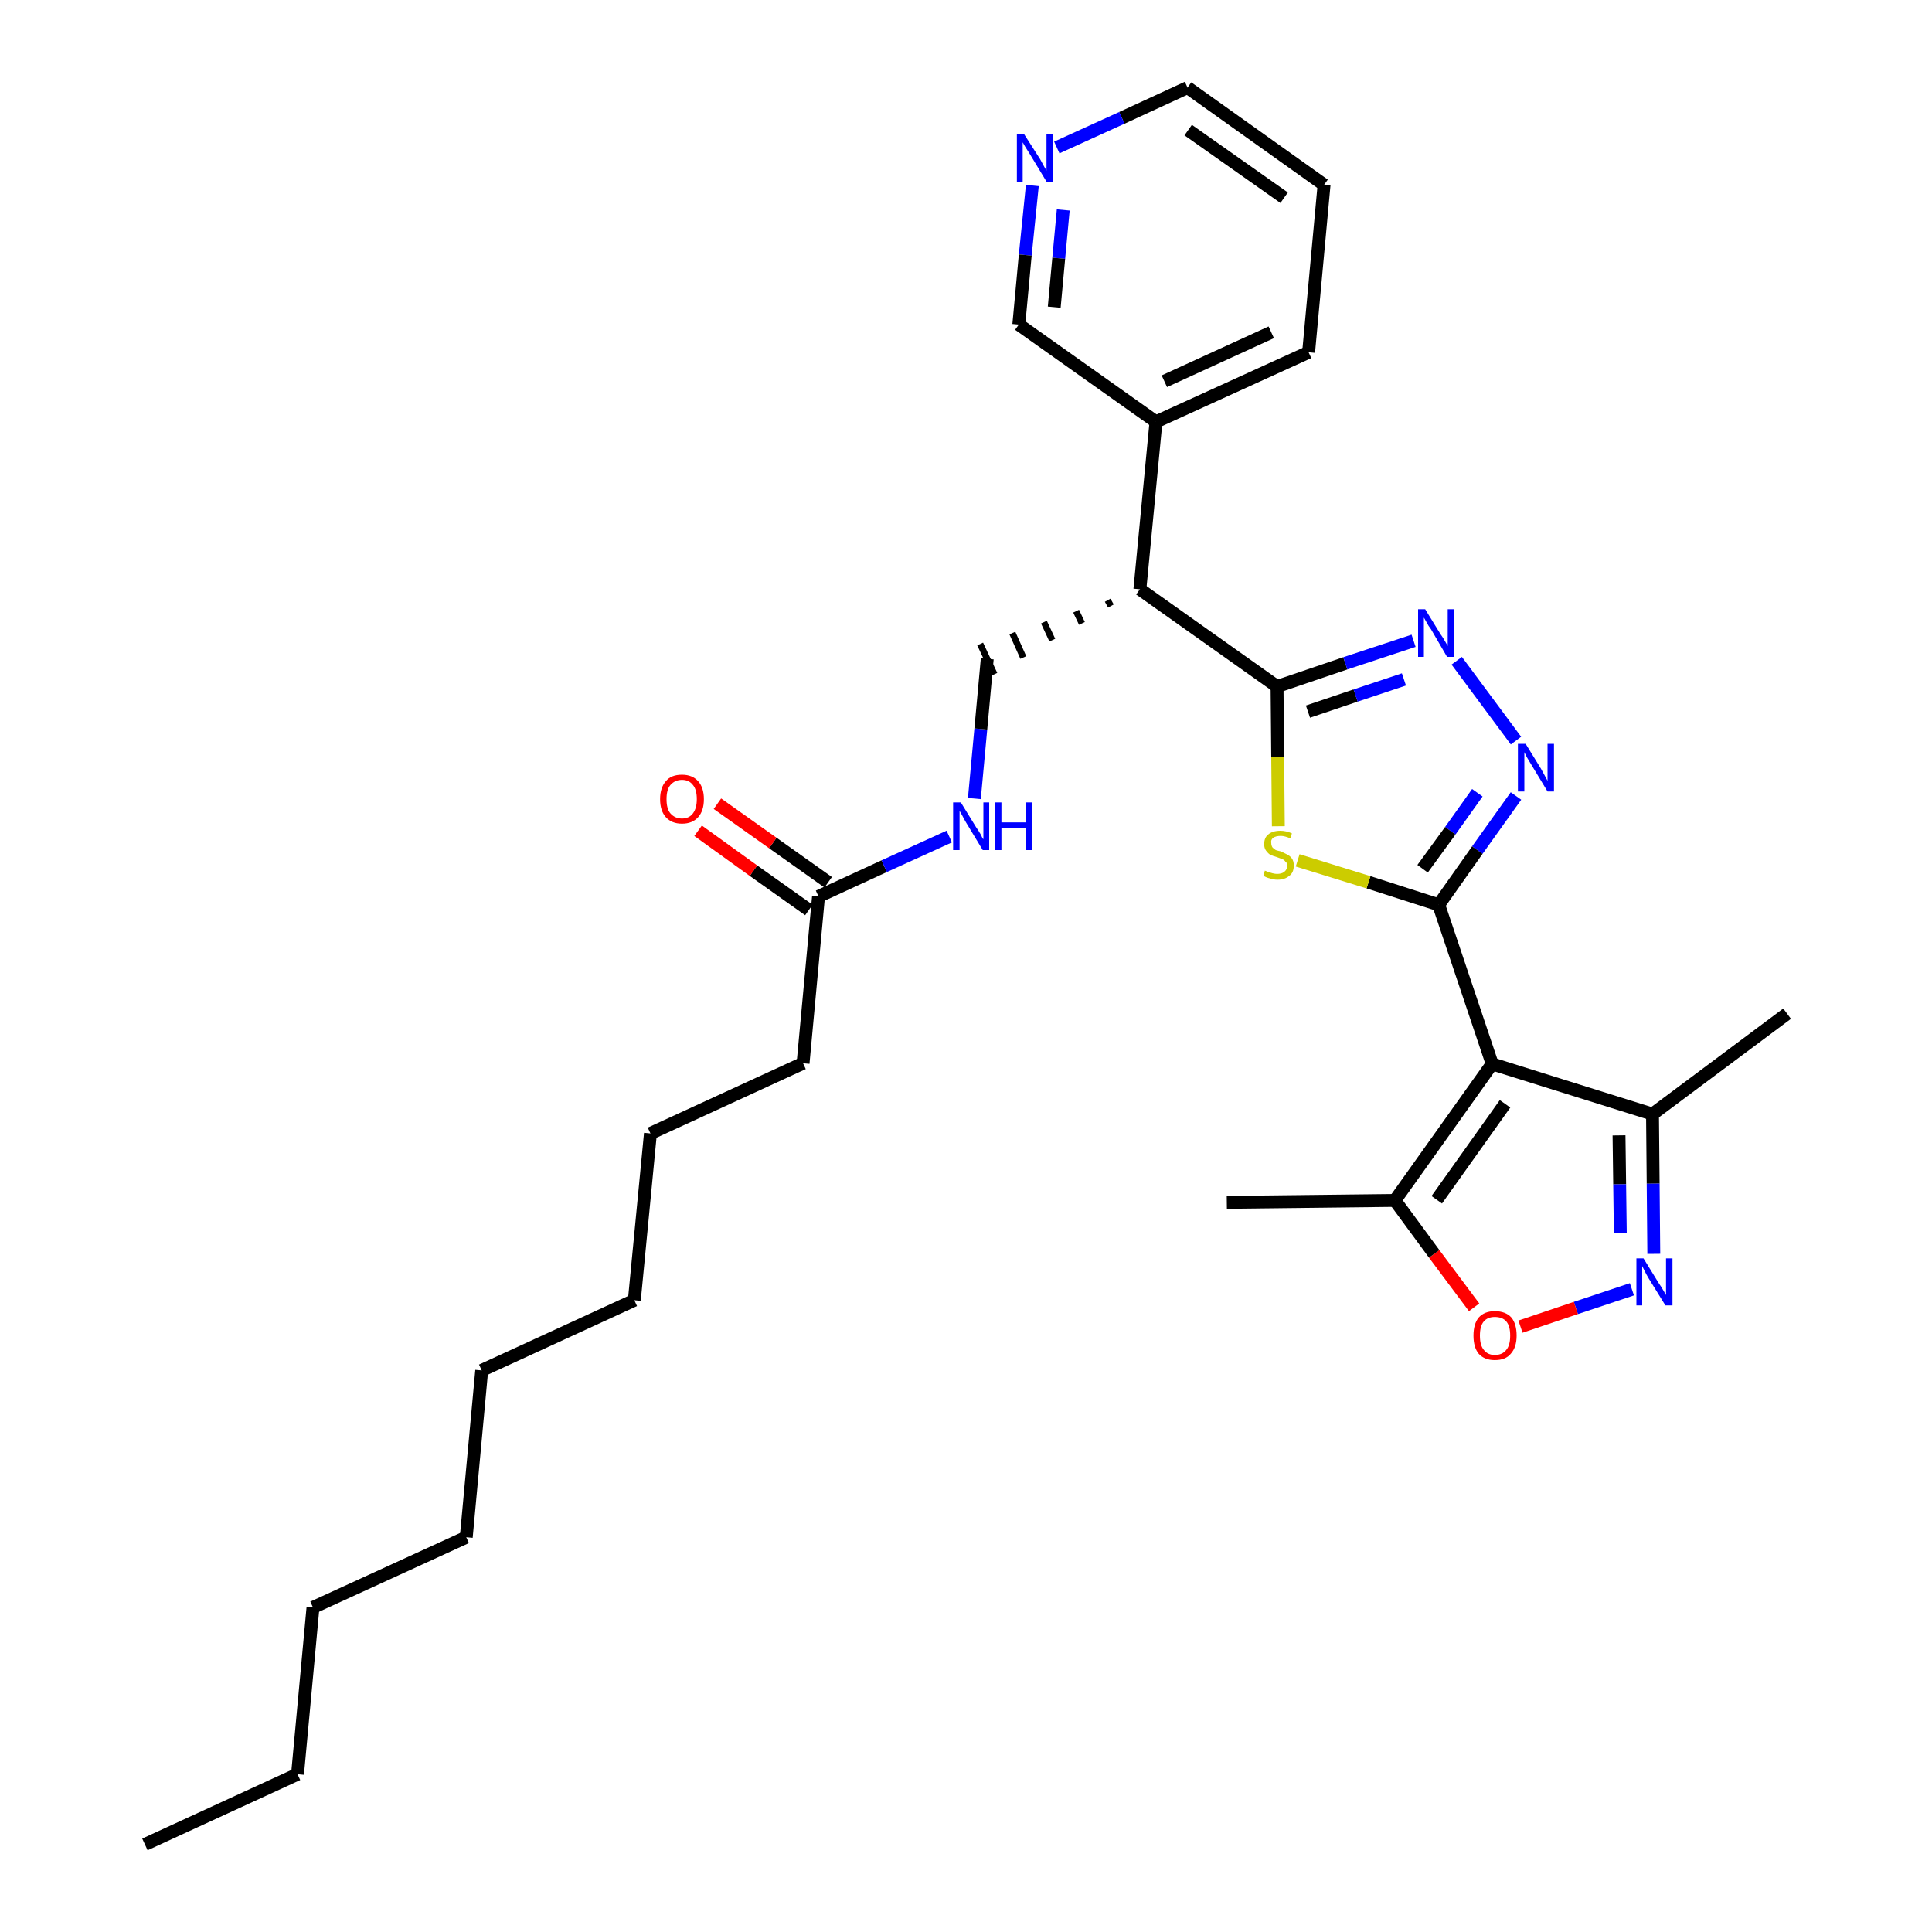 <?xml version='1.0' encoding='iso-8859-1'?>
<svg version='1.1' baseProfile='full'
              xmlns='http://www.w3.org/2000/svg'
                      xmlns:rdkit='http://www.rdkit.org/xml'
                      xmlns:xlink='http://www.w3.org/1999/xlink'
                  xml:space='preserve'
width='300px' height='300px' viewBox='0 0 300 300'>
<!-- END OF HEADER -->
<path class='bond-0 atom-0 atom-1' d='M 22.5,286.4 L 46.2,275.5' style='fill:none;fill-rule:evenodd;stroke:#000000;stroke-width:2.0px;stroke-linecap:butt;stroke-linejoin:miter;stroke-opacity:1' />
<path class='bond-1 atom-1 atom-2' d='M 46.2,275.5 L 48.6,249.6' style='fill:none;fill-rule:evenodd;stroke:#000000;stroke-width:2.0px;stroke-linecap:butt;stroke-linejoin:miter;stroke-opacity:1' />
<path class='bond-2 atom-2 atom-3' d='M 48.6,249.6 L 72.4,238.7' style='fill:none;fill-rule:evenodd;stroke:#000000;stroke-width:2.0px;stroke-linecap:butt;stroke-linejoin:miter;stroke-opacity:1' />
<path class='bond-3 atom-3 atom-4' d='M 72.4,238.7 L 74.8,212.8' style='fill:none;fill-rule:evenodd;stroke:#000000;stroke-width:2.0px;stroke-linecap:butt;stroke-linejoin:miter;stroke-opacity:1' />
<path class='bond-4 atom-4 atom-5' d='M 74.8,212.8 L 98.5,201.9' style='fill:none;fill-rule:evenodd;stroke:#000000;stroke-width:2.0px;stroke-linecap:butt;stroke-linejoin:miter;stroke-opacity:1' />
<path class='bond-5 atom-5 atom-6' d='M 98.5,201.9 L 101.0,176.0' style='fill:none;fill-rule:evenodd;stroke:#000000;stroke-width:2.0px;stroke-linecap:butt;stroke-linejoin:miter;stroke-opacity:1' />
<path class='bond-6 atom-6 atom-7' d='M 101.0,176.0 L 124.7,165.1' style='fill:none;fill-rule:evenodd;stroke:#000000;stroke-width:2.0px;stroke-linecap:butt;stroke-linejoin:miter;stroke-opacity:1' />
<path class='bond-7 atom-7 atom-8' d='M 124.7,165.1 L 127.1,139.2' style='fill:none;fill-rule:evenodd;stroke:#000000;stroke-width:2.0px;stroke-linecap:butt;stroke-linejoin:miter;stroke-opacity:1' />
<path class='bond-8 atom-8 atom-9' d='M 128.6,137.0 L 120.0,130.9' style='fill:none;fill-rule:evenodd;stroke:#000000;stroke-width:2.0px;stroke-linecap:butt;stroke-linejoin:miter;stroke-opacity:1' />
<path class='bond-8 atom-8 atom-9' d='M 120.0,130.9 L 111.4,124.8' style='fill:none;fill-rule:evenodd;stroke:#FF0000;stroke-width:2.0px;stroke-linecap:butt;stroke-linejoin:miter;stroke-opacity:1' />
<path class='bond-8 atom-8 atom-9' d='M 125.6,141.3 L 117.0,135.2' style='fill:none;fill-rule:evenodd;stroke:#000000;stroke-width:2.0px;stroke-linecap:butt;stroke-linejoin:miter;stroke-opacity:1' />
<path class='bond-8 atom-8 atom-9' d='M 117.0,135.2 L 108.4,129.0' style='fill:none;fill-rule:evenodd;stroke:#FF0000;stroke-width:2.0px;stroke-linecap:butt;stroke-linejoin:miter;stroke-opacity:1' />
<path class='bond-9 atom-8 atom-10' d='M 127.1,139.2 L 137.3,134.5' style='fill:none;fill-rule:evenodd;stroke:#000000;stroke-width:2.0px;stroke-linecap:butt;stroke-linejoin:miter;stroke-opacity:1' />
<path class='bond-9 atom-8 atom-10' d='M 137.3,134.5 L 147.4,129.9' style='fill:none;fill-rule:evenodd;stroke:#0000FF;stroke-width:2.0px;stroke-linecap:butt;stroke-linejoin:miter;stroke-opacity:1' />
<path class='bond-10 atom-10 atom-11' d='M 151.3,124.0 L 152.3,113.2' style='fill:none;fill-rule:evenodd;stroke:#0000FF;stroke-width:2.0px;stroke-linecap:butt;stroke-linejoin:miter;stroke-opacity:1' />
<path class='bond-10 atom-10 atom-11' d='M 152.3,113.2 L 153.3,102.3' style='fill:none;fill-rule:evenodd;stroke:#000000;stroke-width:2.0px;stroke-linecap:butt;stroke-linejoin:miter;stroke-opacity:1' />
<path class='bond-11 atom-12 atom-11' d='M 172.0,93.2 L 172.5,94.1' style='fill:none;fill-rule:evenodd;stroke:#000000;stroke-width:1.0px;stroke-linecap:butt;stroke-linejoin:miter;stroke-opacity:1' />
<path class='bond-11 atom-12 atom-11' d='M 167.1,94.9 L 168.0,96.8' style='fill:none;fill-rule:evenodd;stroke:#000000;stroke-width:1.0px;stroke-linecap:butt;stroke-linejoin:miter;stroke-opacity:1' />
<path class='bond-11 atom-12 atom-11' d='M 162.1,96.6 L 163.4,99.4' style='fill:none;fill-rule:evenodd;stroke:#000000;stroke-width:1.0px;stroke-linecap:butt;stroke-linejoin:miter;stroke-opacity:1' />
<path class='bond-11 atom-12 atom-11' d='M 157.2,98.3 L 158.9,102.1' style='fill:none;fill-rule:evenodd;stroke:#000000;stroke-width:1.0px;stroke-linecap:butt;stroke-linejoin:miter;stroke-opacity:1' />
<path class='bond-11 atom-12 atom-11' d='M 152.2,100.0 L 154.4,104.7' style='fill:none;fill-rule:evenodd;stroke:#000000;stroke-width:1.0px;stroke-linecap:butt;stroke-linejoin:miter;stroke-opacity:1' />
<path class='bond-12 atom-12 atom-13' d='M 177.0,91.5 L 179.5,65.5' style='fill:none;fill-rule:evenodd;stroke:#000000;stroke-width:2.0px;stroke-linecap:butt;stroke-linejoin:miter;stroke-opacity:1' />
<path class='bond-18 atom-12 atom-19' d='M 177.0,91.5 L 198.3,106.6' style='fill:none;fill-rule:evenodd;stroke:#000000;stroke-width:2.0px;stroke-linecap:butt;stroke-linejoin:miter;stroke-opacity:1' />
<path class='bond-13 atom-13 atom-14' d='M 179.5,65.5 L 203.2,54.7' style='fill:none;fill-rule:evenodd;stroke:#000000;stroke-width:2.0px;stroke-linecap:butt;stroke-linejoin:miter;stroke-opacity:1' />
<path class='bond-13 atom-13 atom-14' d='M 180.8,59.2 L 197.4,51.6' style='fill:none;fill-rule:evenodd;stroke:#000000;stroke-width:2.0px;stroke-linecap:butt;stroke-linejoin:miter;stroke-opacity:1' />
<path class='bond-30 atom-18 atom-13' d='M 158.2,50.4 L 179.5,65.5' style='fill:none;fill-rule:evenodd;stroke:#000000;stroke-width:2.0px;stroke-linecap:butt;stroke-linejoin:miter;stroke-opacity:1' />
<path class='bond-14 atom-14 atom-15' d='M 203.2,54.7 L 205.6,28.7' style='fill:none;fill-rule:evenodd;stroke:#000000;stroke-width:2.0px;stroke-linecap:butt;stroke-linejoin:miter;stroke-opacity:1' />
<path class='bond-15 atom-15 atom-16' d='M 205.6,28.7 L 184.4,13.6' style='fill:none;fill-rule:evenodd;stroke:#000000;stroke-width:2.0px;stroke-linecap:butt;stroke-linejoin:miter;stroke-opacity:1' />
<path class='bond-15 atom-15 atom-16' d='M 199.4,30.7 L 184.5,20.2' style='fill:none;fill-rule:evenodd;stroke:#000000;stroke-width:2.0px;stroke-linecap:butt;stroke-linejoin:miter;stroke-opacity:1' />
<path class='bond-16 atom-16 atom-17' d='M 184.4,13.6 L 174.2,18.3' style='fill:none;fill-rule:evenodd;stroke:#000000;stroke-width:2.0px;stroke-linecap:butt;stroke-linejoin:miter;stroke-opacity:1' />
<path class='bond-16 atom-16 atom-17' d='M 174.2,18.3 L 164.1,22.9' style='fill:none;fill-rule:evenodd;stroke:#0000FF;stroke-width:2.0px;stroke-linecap:butt;stroke-linejoin:miter;stroke-opacity:1' />
<path class='bond-17 atom-17 atom-18' d='M 160.3,28.8 L 159.2,39.6' style='fill:none;fill-rule:evenodd;stroke:#0000FF;stroke-width:2.0px;stroke-linecap:butt;stroke-linejoin:miter;stroke-opacity:1' />
<path class='bond-17 atom-17 atom-18' d='M 159.2,39.6 L 158.2,50.4' style='fill:none;fill-rule:evenodd;stroke:#000000;stroke-width:2.0px;stroke-linecap:butt;stroke-linejoin:miter;stroke-opacity:1' />
<path class='bond-17 atom-17 atom-18' d='M 165.1,32.6 L 164.4,40.1' style='fill:none;fill-rule:evenodd;stroke:#0000FF;stroke-width:2.0px;stroke-linecap:butt;stroke-linejoin:miter;stroke-opacity:1' />
<path class='bond-17 atom-17 atom-18' d='M 164.4,40.1 L 163.7,47.7' style='fill:none;fill-rule:evenodd;stroke:#000000;stroke-width:2.0px;stroke-linecap:butt;stroke-linejoin:miter;stroke-opacity:1' />
<path class='bond-19 atom-19 atom-20' d='M 198.3,106.6 L 208.9,103.0' style='fill:none;fill-rule:evenodd;stroke:#000000;stroke-width:2.0px;stroke-linecap:butt;stroke-linejoin:miter;stroke-opacity:1' />
<path class='bond-19 atom-19 atom-20' d='M 208.9,103.0 L 219.5,99.5' style='fill:none;fill-rule:evenodd;stroke:#0000FF;stroke-width:2.0px;stroke-linecap:butt;stroke-linejoin:miter;stroke-opacity:1' />
<path class='bond-19 atom-19 atom-20' d='M 203.1,110.5 L 210.5,108.0' style='fill:none;fill-rule:evenodd;stroke:#000000;stroke-width:2.0px;stroke-linecap:butt;stroke-linejoin:miter;stroke-opacity:1' />
<path class='bond-19 atom-19 atom-20' d='M 210.5,108.0 L 218.0,105.5' style='fill:none;fill-rule:evenodd;stroke:#0000FF;stroke-width:2.0px;stroke-linecap:butt;stroke-linejoin:miter;stroke-opacity:1' />
<path class='bond-31 atom-30 atom-19' d='M 198.5,128.3 L 198.4,117.5' style='fill:none;fill-rule:evenodd;stroke:#CCCC00;stroke-width:2.0px;stroke-linecap:butt;stroke-linejoin:miter;stroke-opacity:1' />
<path class='bond-31 atom-30 atom-19' d='M 198.4,117.5 L 198.3,106.6' style='fill:none;fill-rule:evenodd;stroke:#000000;stroke-width:2.0px;stroke-linecap:butt;stroke-linejoin:miter;stroke-opacity:1' />
<path class='bond-20 atom-20 atom-21' d='M 226.2,102.6 L 235.4,115.0' style='fill:none;fill-rule:evenodd;stroke:#0000FF;stroke-width:2.0px;stroke-linecap:butt;stroke-linejoin:miter;stroke-opacity:1' />
<path class='bond-21 atom-21 atom-22' d='M 235.4,123.6 L 229.4,132.0' style='fill:none;fill-rule:evenodd;stroke:#0000FF;stroke-width:2.0px;stroke-linecap:butt;stroke-linejoin:miter;stroke-opacity:1' />
<path class='bond-21 atom-21 atom-22' d='M 229.4,132.0 L 223.4,140.5' style='fill:none;fill-rule:evenodd;stroke:#000000;stroke-width:2.0px;stroke-linecap:butt;stroke-linejoin:miter;stroke-opacity:1' />
<path class='bond-21 atom-21 atom-22' d='M 229.4,123.1 L 225.2,129.0' style='fill:none;fill-rule:evenodd;stroke:#0000FF;stroke-width:2.0px;stroke-linecap:butt;stroke-linejoin:miter;stroke-opacity:1' />
<path class='bond-21 atom-21 atom-22' d='M 225.2,129.0 L 220.9,134.9' style='fill:none;fill-rule:evenodd;stroke:#000000;stroke-width:2.0px;stroke-linecap:butt;stroke-linejoin:miter;stroke-opacity:1' />
<path class='bond-22 atom-22 atom-23' d='M 223.4,140.5 L 231.7,165.2' style='fill:none;fill-rule:evenodd;stroke:#000000;stroke-width:2.0px;stroke-linecap:butt;stroke-linejoin:miter;stroke-opacity:1' />
<path class='bond-29 atom-22 atom-30' d='M 223.4,140.5 L 212.5,137.0' style='fill:none;fill-rule:evenodd;stroke:#000000;stroke-width:2.0px;stroke-linecap:butt;stroke-linejoin:miter;stroke-opacity:1' />
<path class='bond-29 atom-22 atom-30' d='M 212.5,137.0 L 201.5,133.6' style='fill:none;fill-rule:evenodd;stroke:#CCCC00;stroke-width:2.0px;stroke-linecap:butt;stroke-linejoin:miter;stroke-opacity:1' />
<path class='bond-23 atom-23 atom-24' d='M 231.7,165.2 L 256.6,173.0' style='fill:none;fill-rule:evenodd;stroke:#000000;stroke-width:2.0px;stroke-linecap:butt;stroke-linejoin:miter;stroke-opacity:1' />
<path class='bond-32 atom-28 atom-23' d='M 216.6,186.4 L 231.7,165.2' style='fill:none;fill-rule:evenodd;stroke:#000000;stroke-width:2.0px;stroke-linecap:butt;stroke-linejoin:miter;stroke-opacity:1' />
<path class='bond-32 atom-28 atom-23' d='M 223.1,186.3 L 233.7,171.4' style='fill:none;fill-rule:evenodd;stroke:#000000;stroke-width:2.0px;stroke-linecap:butt;stroke-linejoin:miter;stroke-opacity:1' />
<path class='bond-24 atom-24 atom-25' d='M 256.6,173.0 L 277.5,157.4' style='fill:none;fill-rule:evenodd;stroke:#000000;stroke-width:2.0px;stroke-linecap:butt;stroke-linejoin:miter;stroke-opacity:1' />
<path class='bond-25 atom-24 atom-26' d='M 256.6,173.0 L 256.7,183.8' style='fill:none;fill-rule:evenodd;stroke:#000000;stroke-width:2.0px;stroke-linecap:butt;stroke-linejoin:miter;stroke-opacity:1' />
<path class='bond-25 atom-24 atom-26' d='M 256.7,183.8 L 256.8,194.7' style='fill:none;fill-rule:evenodd;stroke:#0000FF;stroke-width:2.0px;stroke-linecap:butt;stroke-linejoin:miter;stroke-opacity:1' />
<path class='bond-25 atom-24 atom-26' d='M 251.4,176.3 L 251.5,183.9' style='fill:none;fill-rule:evenodd;stroke:#000000;stroke-width:2.0px;stroke-linecap:butt;stroke-linejoin:miter;stroke-opacity:1' />
<path class='bond-25 atom-24 atom-26' d='M 251.5,183.9 L 251.6,191.5' style='fill:none;fill-rule:evenodd;stroke:#0000FF;stroke-width:2.0px;stroke-linecap:butt;stroke-linejoin:miter;stroke-opacity:1' />
<path class='bond-26 atom-26 atom-27' d='M 253.4,200.2 L 244.7,203.1' style='fill:none;fill-rule:evenodd;stroke:#0000FF;stroke-width:2.0px;stroke-linecap:butt;stroke-linejoin:miter;stroke-opacity:1' />
<path class='bond-26 atom-26 atom-27' d='M 244.7,203.1 L 236.1,206.0' style='fill:none;fill-rule:evenodd;stroke:#FF0000;stroke-width:2.0px;stroke-linecap:butt;stroke-linejoin:miter;stroke-opacity:1' />
<path class='bond-27 atom-27 atom-28' d='M 228.9,203.0 L 222.7,194.7' style='fill:none;fill-rule:evenodd;stroke:#FF0000;stroke-width:2.0px;stroke-linecap:butt;stroke-linejoin:miter;stroke-opacity:1' />
<path class='bond-27 atom-27 atom-28' d='M 222.7,194.7 L 216.6,186.4' style='fill:none;fill-rule:evenodd;stroke:#000000;stroke-width:2.0px;stroke-linecap:butt;stroke-linejoin:miter;stroke-opacity:1' />
<path class='bond-28 atom-28 atom-29' d='M 216.6,186.4 L 190.5,186.7' style='fill:none;fill-rule:evenodd;stroke:#000000;stroke-width:2.0px;stroke-linecap:butt;stroke-linejoin:miter;stroke-opacity:1' />
<path  class='atom-9' d='M 102.5 124.1
Q 102.5 122.3, 103.4 121.3
Q 104.2 120.3, 105.9 120.3
Q 107.5 120.3, 108.4 121.3
Q 109.3 122.3, 109.3 124.1
Q 109.3 125.9, 108.4 126.9
Q 107.5 127.9, 105.9 127.9
Q 104.3 127.9, 103.4 126.9
Q 102.5 125.9, 102.5 124.1
M 105.9 127.1
Q 107.0 127.1, 107.6 126.3
Q 108.2 125.5, 108.2 124.1
Q 108.2 122.6, 107.6 121.9
Q 107.0 121.1, 105.9 121.1
Q 104.8 121.1, 104.1 121.9
Q 103.5 122.6, 103.5 124.1
Q 103.5 125.6, 104.1 126.3
Q 104.8 127.1, 105.9 127.1
' fill='#FF0000'/>
<path  class='atom-10' d='M 149.2 124.6
L 151.6 128.5
Q 151.9 128.9, 152.3 129.6
Q 152.6 130.3, 152.7 130.3
L 152.7 124.6
L 153.6 124.6
L 153.6 132.0
L 152.6 132.0
L 150.0 127.7
Q 149.7 127.2, 149.4 126.6
Q 149.1 126.1, 149.0 125.9
L 149.0 132.0
L 148.0 132.0
L 148.0 124.6
L 149.2 124.6
' fill='#0000FF'/>
<path  class='atom-10' d='M 154.5 124.6
L 155.5 124.6
L 155.5 127.7
L 159.3 127.7
L 159.3 124.6
L 160.3 124.6
L 160.3 132.0
L 159.3 132.0
L 159.3 128.6
L 155.5 128.6
L 155.5 132.0
L 154.5 132.0
L 154.5 124.6
' fill='#0000FF'/>
<path  class='atom-17' d='M 159.0 20.8
L 161.5 24.7
Q 161.7 25.1, 162.1 25.8
Q 162.5 26.5, 162.5 26.5
L 162.5 20.8
L 163.5 20.8
L 163.5 28.2
L 162.5 28.2
L 159.9 23.9
Q 159.6 23.4, 159.2 22.8
Q 158.9 22.3, 158.8 22.1
L 158.8 28.2
L 157.9 28.2
L 157.9 20.8
L 159.0 20.8
' fill='#0000FF'/>
<path  class='atom-20' d='M 221.3 94.6
L 223.7 98.5
Q 224.0 98.9, 224.4 99.6
Q 224.8 100.3, 224.8 100.3
L 224.8 94.6
L 225.8 94.6
L 225.8 102.0
L 224.7 102.0
L 222.2 97.7
Q 221.8 97.2, 221.5 96.6
Q 221.2 96.1, 221.1 95.9
L 221.1 102.0
L 220.2 102.0
L 220.2 94.6
L 221.3 94.6
' fill='#0000FF'/>
<path  class='atom-21' d='M 236.9 115.5
L 239.3 119.4
Q 239.5 119.8, 239.9 120.5
Q 240.3 121.2, 240.3 121.3
L 240.3 115.5
L 241.3 115.5
L 241.3 122.9
L 240.3 122.9
L 237.7 118.6
Q 237.4 118.1, 237.1 117.6
Q 236.8 117.0, 236.7 116.8
L 236.7 122.9
L 235.7 122.9
L 235.7 115.5
L 236.9 115.5
' fill='#0000FF'/>
<path  class='atom-26' d='M 255.2 195.4
L 257.6 199.3
Q 257.9 199.7, 258.3 200.4
Q 258.7 201.1, 258.7 201.1
L 258.7 195.4
L 259.7 195.4
L 259.7 202.7
L 258.6 202.7
L 256.0 198.5
Q 255.7 198.0, 255.4 197.4
Q 255.1 196.8, 255.0 196.6
L 255.0 202.7
L 254.1 202.7
L 254.1 195.4
L 255.2 195.4
' fill='#0000FF'/>
<path  class='atom-27' d='M 228.8 207.4
Q 228.8 205.6, 229.6 204.6
Q 230.5 203.6, 232.1 203.6
Q 233.8 203.6, 234.7 204.6
Q 235.5 205.6, 235.5 207.4
Q 235.5 209.2, 234.6 210.2
Q 233.8 211.2, 232.1 211.2
Q 230.5 211.2, 229.6 210.2
Q 228.8 209.2, 228.8 207.4
M 232.1 210.4
Q 233.3 210.4, 233.9 209.6
Q 234.5 208.9, 234.5 207.4
Q 234.5 205.9, 233.9 205.2
Q 233.3 204.5, 232.1 204.5
Q 231.0 204.5, 230.4 205.2
Q 229.8 205.9, 229.8 207.4
Q 229.8 208.9, 230.4 209.6
Q 231.0 210.4, 232.1 210.4
' fill='#FF0000'/>
<path  class='atom-30' d='M 196.4 135.2
Q 196.5 135.2, 196.9 135.4
Q 197.2 135.5, 197.6 135.6
Q 198.0 135.7, 198.3 135.7
Q 199.0 135.7, 199.4 135.4
Q 199.9 135.0, 199.9 134.4
Q 199.9 134.0, 199.6 133.8
Q 199.4 133.5, 199.1 133.4
Q 198.8 133.3, 198.3 133.1
Q 197.6 132.9, 197.2 132.7
Q 196.9 132.5, 196.6 132.1
Q 196.3 131.7, 196.3 131.1
Q 196.3 130.1, 196.9 129.6
Q 197.6 129.0, 198.8 129.0
Q 199.7 129.0, 200.6 129.4
L 200.4 130.2
Q 199.5 129.8, 198.9 129.8
Q 198.1 129.8, 197.7 130.1
Q 197.3 130.4, 197.4 130.9
Q 197.4 131.3, 197.6 131.6
Q 197.8 131.8, 198.1 132.0
Q 198.4 132.1, 198.9 132.2
Q 199.5 132.5, 199.9 132.7
Q 200.3 132.9, 200.6 133.3
Q 200.9 133.7, 200.9 134.4
Q 200.9 135.5, 200.2 136.0
Q 199.5 136.6, 198.4 136.6
Q 197.7 136.6, 197.2 136.4
Q 196.7 136.3, 196.2 136.0
L 196.4 135.2
' fill='#CCCC00'/>
</svg>
